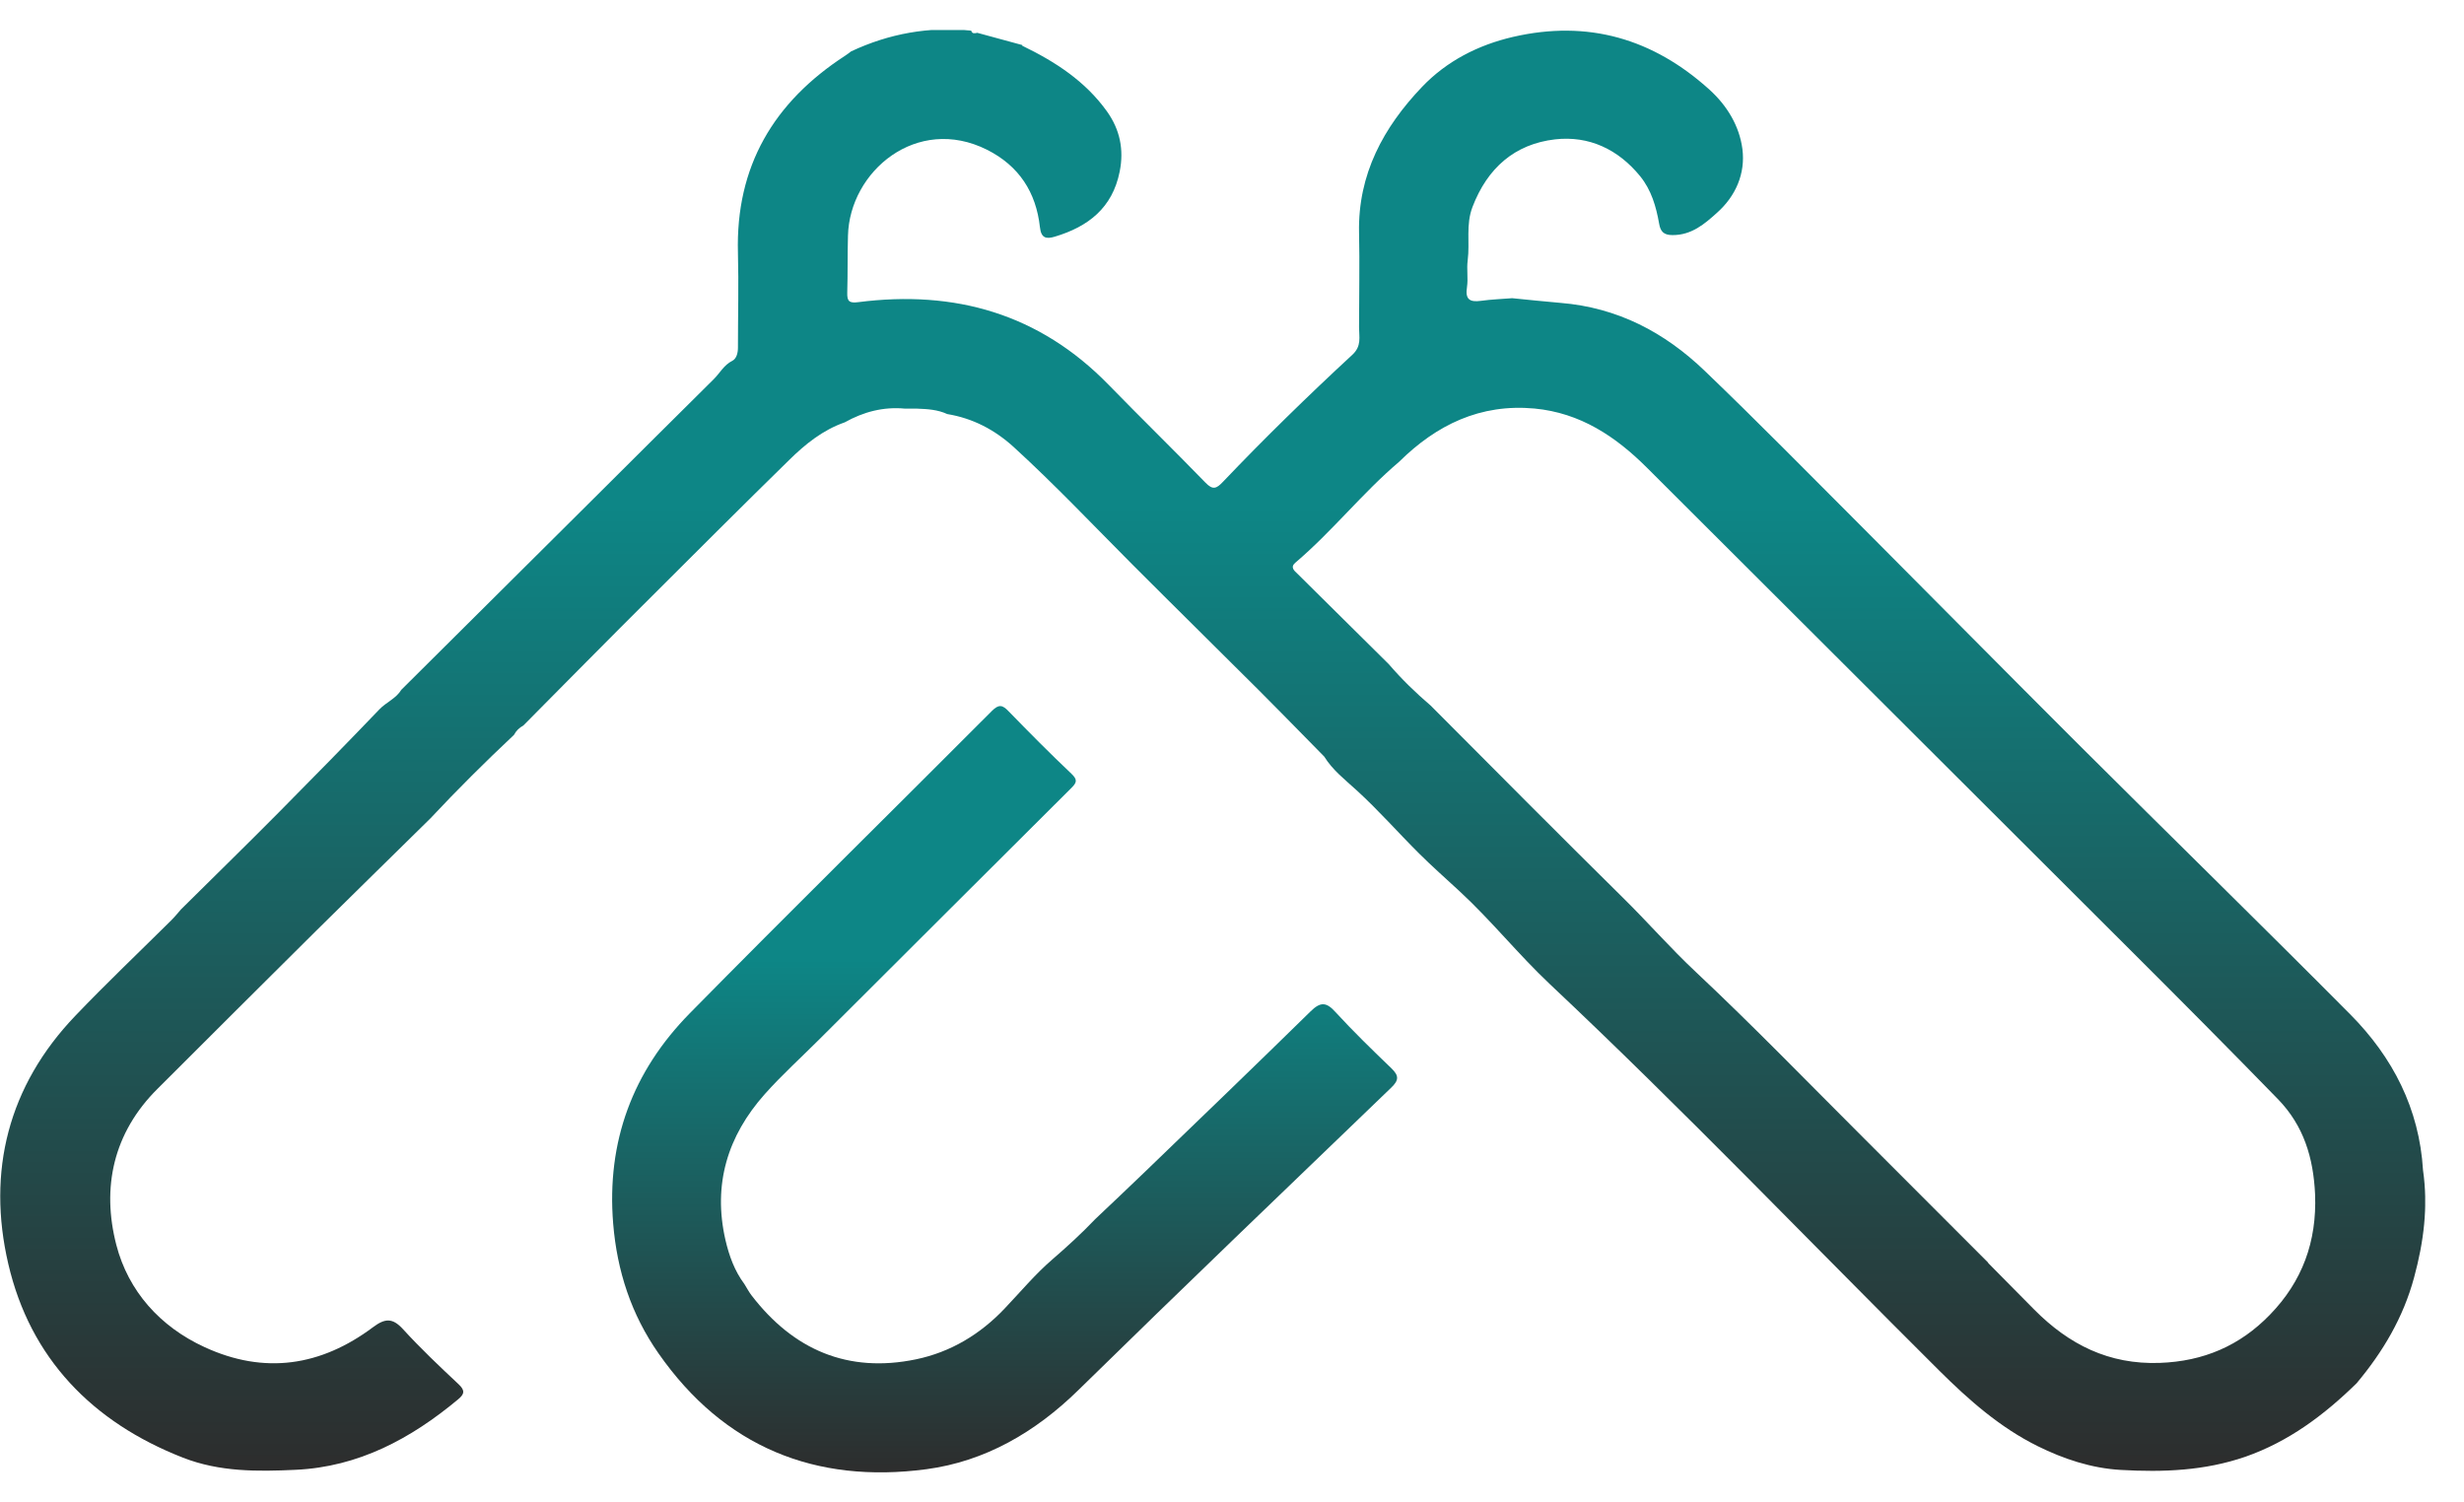 <svg xmlns="http://www.w3.org/2000/svg" width="41" height="25" viewBox="0 0 41 25" fill="none">
  <g clip-path="url(#clip0_21048_1812)">
    <path d="M17.008 0.76C17.556 1.025 18.06 1.35 18.421 1.856C18.635 2.157 18.705 2.49 18.631 2.856C18.511 3.459 18.108 3.772 17.552 3.938C17.406 3.982 17.324 3.962 17.304 3.78C17.24 3.199 16.956 2.76 16.424 2.492C15.256 1.907 14.136 2.852 14.11 3.922C14.101 4.237 14.107 4.553 14.098 4.87C14.094 5.012 14.13 5.048 14.281 5.028C15.888 4.822 17.294 5.221 18.445 6.401C18.979 6.95 19.527 7.483 20.059 8.032C20.181 8.158 20.241 8.132 20.349 8.018C21.043 7.29 21.763 6.587 22.502 5.904C22.66 5.758 22.614 5.609 22.614 5.447C22.614 4.922 22.626 4.395 22.614 3.87C22.594 2.9 23.02 2.119 23.662 1.446C24.07 1.019 24.59 0.75 25.176 0.614C26.424 0.326 27.507 0.644 28.445 1.492C28.739 1.758 28.943 2.097 28.993 2.48C29.045 2.886 28.883 3.261 28.573 3.538C28.365 3.726 28.147 3.914 27.829 3.912C27.681 3.912 27.629 3.85 27.607 3.72C27.557 3.437 27.479 3.165 27.293 2.934C26.927 2.484 26.439 2.255 25.876 2.319C25.204 2.397 24.75 2.796 24.502 3.443C24.388 3.74 24.46 4.036 24.422 4.331C24.402 4.479 24.432 4.632 24.41 4.778C24.378 4.98 24.454 5.032 24.642 5.006C24.814 4.982 24.988 4.976 25.162 4.962C25.43 4.988 25.7 5.018 25.966 5.04C26.919 5.118 27.699 5.531 28.367 6.172C29.243 7.012 30.093 7.878 30.952 8.737C32.168 9.957 33.378 11.182 34.596 12.398C36.099 13.896 37.615 15.377 39.11 16.882C39.816 17.595 40.256 18.449 40.318 19.471C40.406 20.078 40.33 20.665 40.17 21.256C39.99 21.925 39.65 22.496 39.212 23.019C38.673 23.546 38.083 23.989 37.361 24.241C36.685 24.474 35.995 24.5 35.291 24.46C34.797 24.432 34.334 24.276 33.904 24.063C33.282 23.755 32.762 23.298 32.27 22.809C30.111 20.663 28.009 18.465 25.792 16.379C25.266 15.884 24.814 15.317 24.284 14.828C24.06 14.62 23.83 14.418 23.614 14.203C23.264 13.855 22.938 13.482 22.572 13.149C22.384 12.977 22.174 12.815 22.035 12.59C21.925 12.478 21.813 12.364 21.703 12.252C21.451 11.997 21.199 11.737 20.945 11.484C20.243 10.783 19.535 10.088 18.835 9.386C18.184 8.733 17.55 8.062 16.868 7.439C16.55 7.15 16.186 6.96 15.762 6.89C15.602 6.816 15.432 6.806 15.262 6.8H15.062C14.702 6.765 14.37 6.852 14.056 7.028C13.689 7.156 13.397 7.393 13.129 7.657C12.353 8.417 11.583 9.186 10.813 9.955C10.108 10.657 9.408 11.366 8.708 12.073C8.64 12.109 8.588 12.161 8.552 12.229C8.074 12.678 7.608 13.141 7.16 13.62C6.526 14.245 5.889 14.866 5.257 15.492C4.377 16.365 3.499 17.241 2.621 18.118C1.884 18.85 1.688 19.761 1.936 20.717C2.135 21.483 2.661 22.075 3.403 22.416C4.401 22.877 5.341 22.733 6.208 22.084C6.41 21.933 6.534 21.929 6.708 22.12C7 22.44 7.314 22.737 7.63 23.033C7.744 23.139 7.726 23.2 7.622 23.286C6.836 23.941 5.965 24.41 4.919 24.458C4.285 24.488 3.653 24.494 3.045 24.256C1.534 23.666 0.502 22.599 0.138 21.032C-0.22 19.495 0.134 18.07 1.256 16.9C1.774 16.359 2.317 15.842 2.849 15.315C2.907 15.257 2.959 15.193 3.013 15.131C3.557 14.592 4.107 14.055 4.647 13.51C5.207 12.945 5.763 12.378 6.314 11.803C6.428 11.684 6.59 11.624 6.678 11.478C7.716 10.448 8.752 9.416 9.79 8.384C10.487 7.693 11.179 6.998 11.877 6.309C11.979 6.208 12.045 6.074 12.185 6.004C12.253 5.97 12.279 5.878 12.279 5.786C12.279 5.261 12.293 4.734 12.279 4.209C12.239 2.768 12.875 1.698 14.063 0.927C14.098 0.905 14.13 0.879 14.162 0.855C14.796 0.558 15.462 0.438 16.16 0.51C16.178 0.568 16.22 0.554 16.262 0.546C16.512 0.614 16.762 0.682 17.012 0.75L17.008 0.76ZM33.08 21.014C33.338 21.274 33.594 21.535 33.852 21.795C34.426 22.372 35.089 22.709 35.937 22.679C36.667 22.653 37.271 22.392 37.769 21.879C38.309 21.324 38.553 20.661 38.522 19.875C38.495 19.264 38.331 18.731 37.907 18.293C37.105 17.469 36.293 16.652 35.479 15.84C32.788 13.153 30.097 10.468 27.405 7.783C26.883 7.262 26.294 6.87 25.534 6.798C24.632 6.715 23.904 7.068 23.28 7.685C22.666 8.206 22.168 8.843 21.553 9.364C21.465 9.44 21.537 9.498 21.589 9.547C22.095 10.049 22.602 10.55 23.108 11.051C23.322 11.3 23.556 11.528 23.806 11.741C24.868 12.806 25.928 13.876 26.999 14.932C27.413 15.339 27.793 15.776 28.219 16.175C29.177 17.074 30.091 18.02 31.022 18.948C31.71 19.635 32.398 20.324 33.084 21.012L33.08 21.014Z" fill="url(#paint0_linear_21048_1812)"/>
    <path d="M18.216 20.294C18.487 20.036 18.761 19.781 19.029 19.521C19.957 18.627 20.887 17.732 21.807 16.83C21.971 16.668 22.07 16.672 22.221 16.84C22.52 17.166 22.836 17.473 23.154 17.778C23.282 17.902 23.276 17.978 23.148 18.1C21.409 19.773 19.667 21.442 17.944 23.131C17.228 23.833 16.39 24.318 15.416 24.448C13.567 24.694 12.045 24.079 10.957 22.52C10.503 21.871 10.268 21.15 10.203 20.362C10.091 18.994 10.529 17.826 11.477 16.862C13.141 15.171 14.832 13.508 16.506 11.829C16.624 11.711 16.684 11.733 16.784 11.837C17.126 12.189 17.472 12.538 17.828 12.875C17.928 12.971 17.922 13.017 17.83 13.109C16.432 14.5 15.038 15.894 13.641 17.287C13.335 17.593 13.013 17.884 12.725 18.207C12.107 18.902 11.859 19.707 12.071 20.633C12.133 20.899 12.223 21.148 12.387 21.368C12.427 21.432 12.461 21.497 12.505 21.555C13.201 22.462 14.11 22.855 15.244 22.619C15.816 22.5 16.31 22.204 16.716 21.775C16.978 21.5 17.224 21.204 17.512 20.956C17.756 20.745 17.992 20.529 18.215 20.296L18.216 20.294Z" fill="url(#paint1_linear_21048_1812)"/>
  </g>
  <defs>
    <linearGradient id="paint0_linear_21048_1812" x1="20.18" y1="0.49" x2="20.18" y2="24.476" gradientUnits="userSpaceOnUse">
      <stop offset="0.33" stop-color="#0D8686"/>
      <stop offset="1" stop-color="#2D2D2D"/>
    </linearGradient>
    <linearGradient id="paint1_linear_21048_1812" x1="16.716" y1="11.75" x2="16.716" y2="24.5" gradientUnits="userSpaceOnUse">
      <stop offset="0.33" stop-color="#0D8686"/>
      <stop offset="1" stop-color="#2D2D2D"/>
    </linearGradient>
    <clipPath id="clip0_21048_1812">
      <rect width="40.354" height="24" fill="white" transform="translate(0 0.5)"/>
    </clipPath>
  </defs>
</svg>